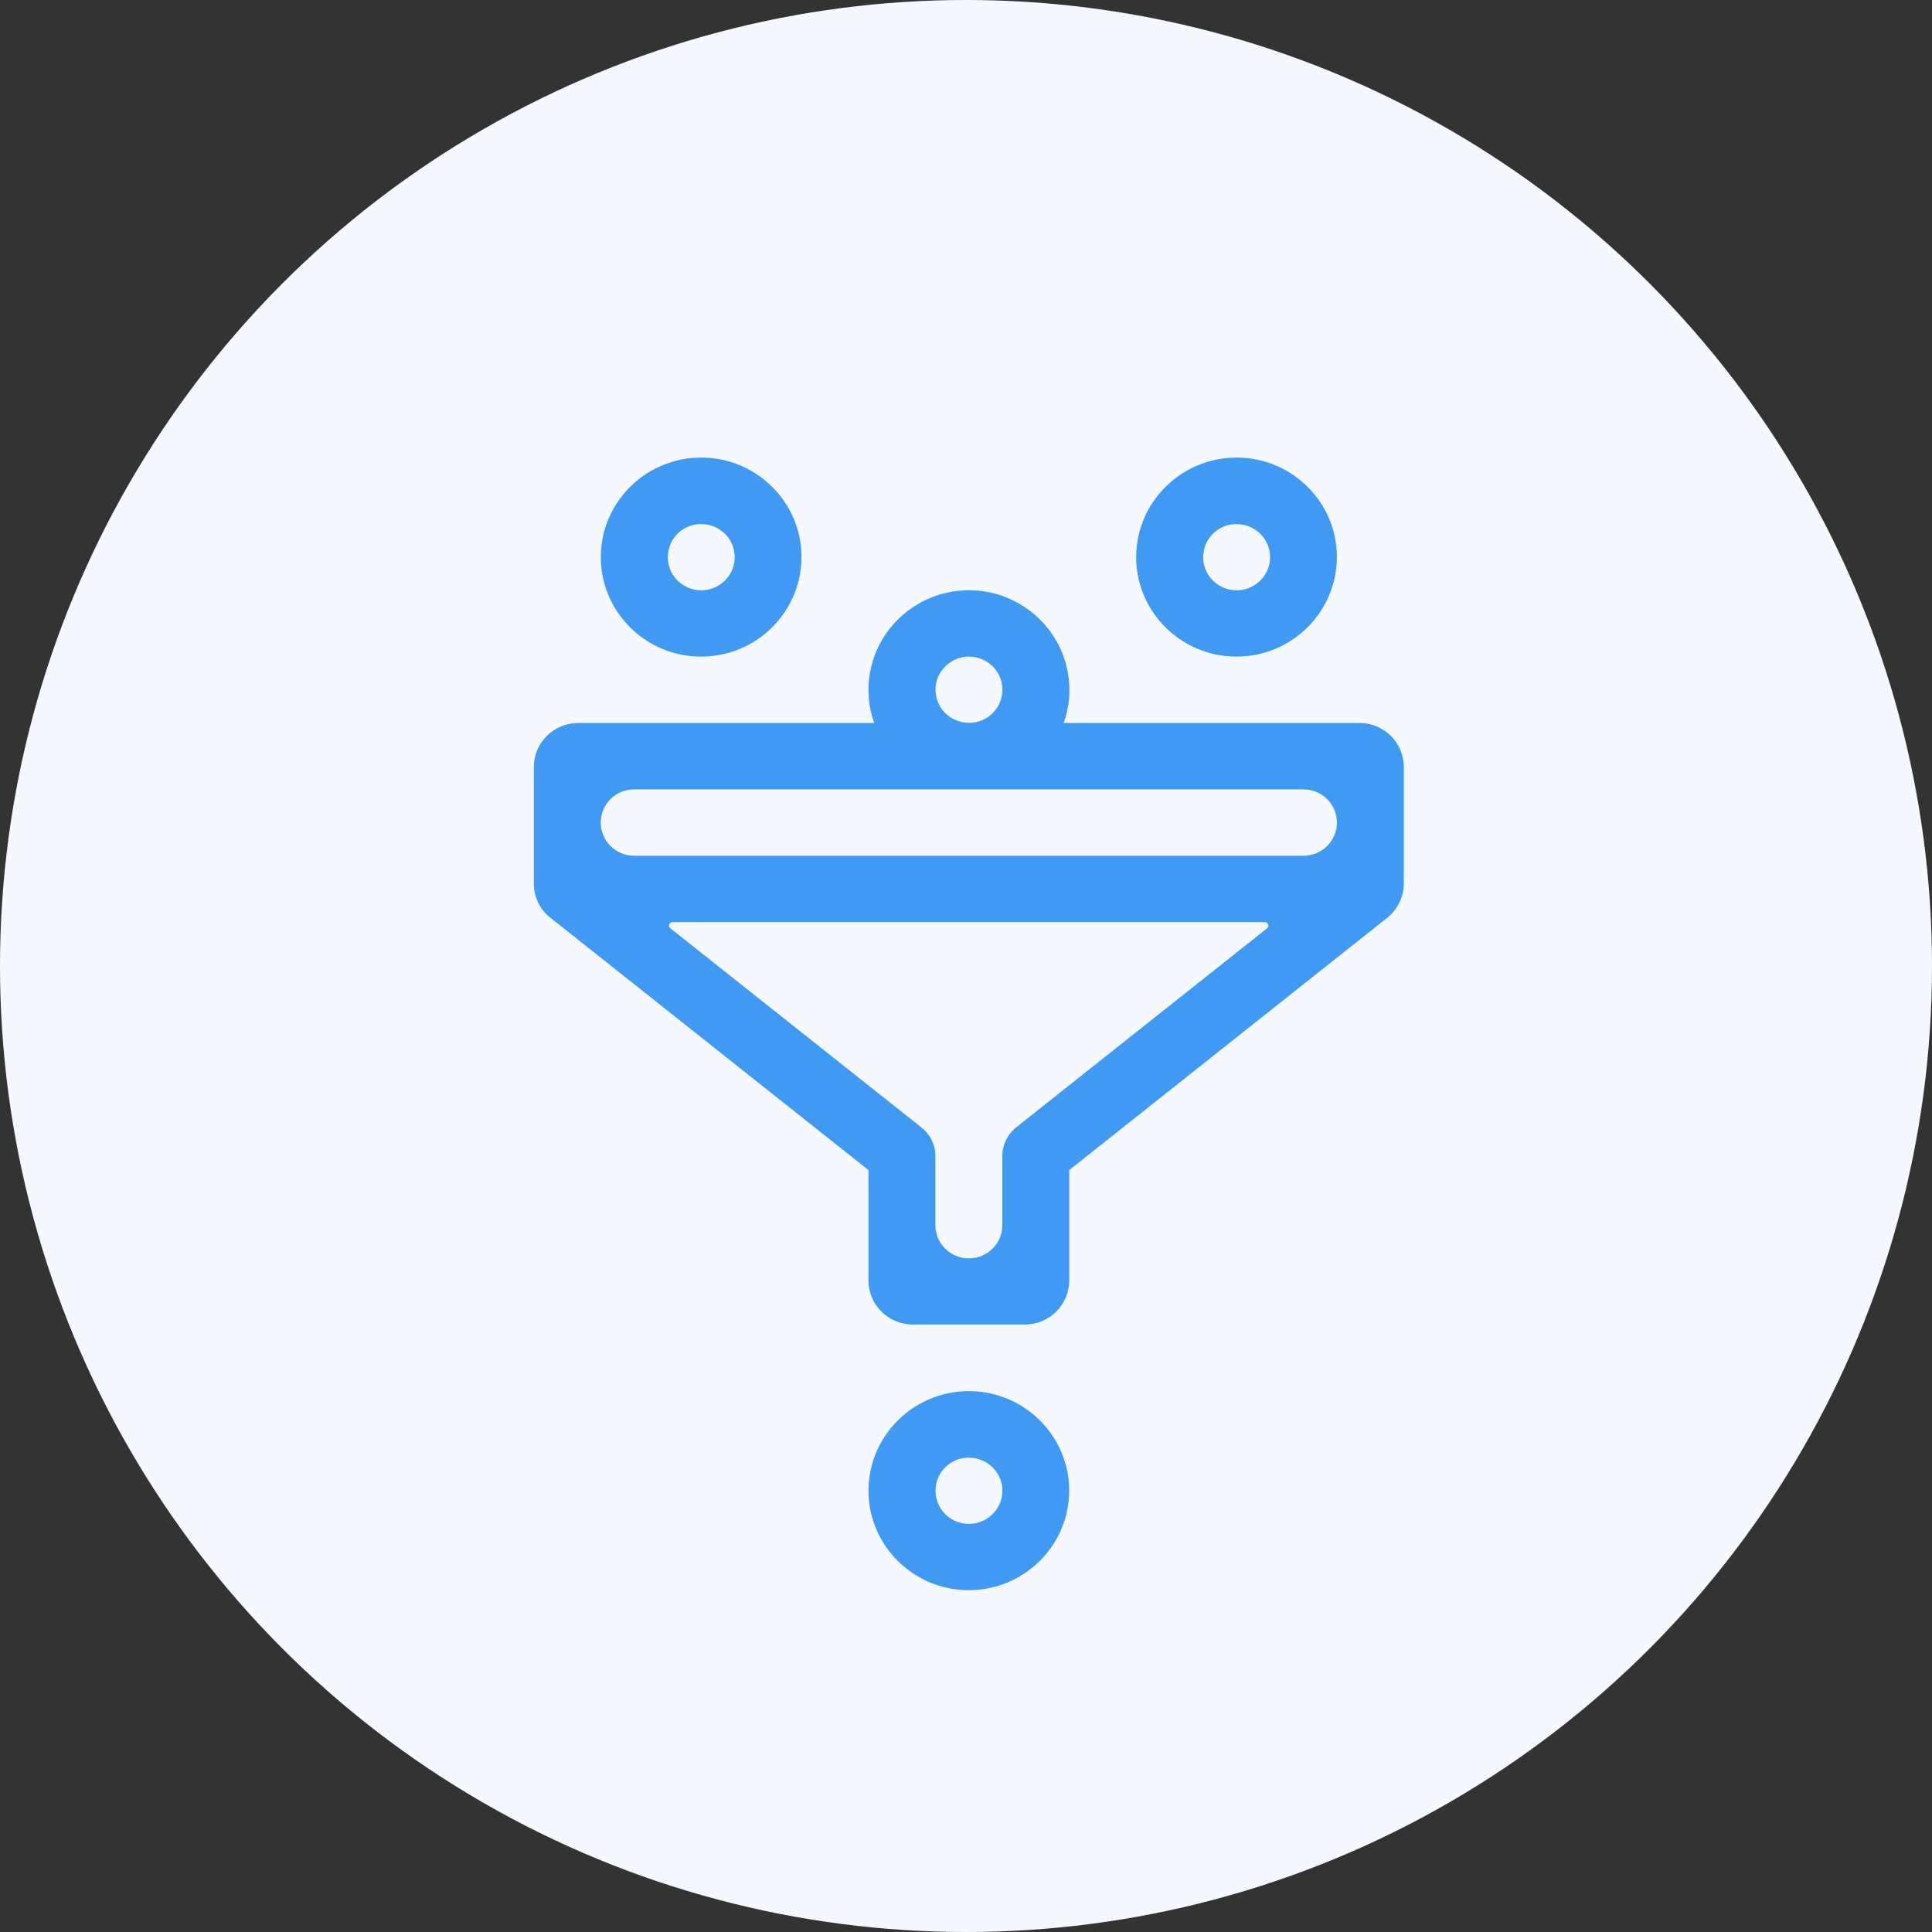<svg width="58" height="58" viewBox="0 0 58 58" fill="none" xmlns="http://www.w3.org/2000/svg">
<rect x="0" y="0" width="58" height="58" fill="#333333" stroke="none"/>
<g id="modal_part_filt">
<circle id="Ellipse 41" cx="29" cy="29" r="29" fill="#F5F9FF"/>
<g id="Group">
<g id="Group_2">
<path id="Vector" d="M31.931 21.705C32.079 21.3 32.139 20.862 32.086 20.397C31.938 18.962 30.753 17.827 29.3 17.727C27.545 17.607 26.072 18.989 26.072 20.709C26.072 21.061 26.132 21.393 26.246 21.705H17.359C16.622 21.705 16.026 22.296 16.026 23.027V26.527C16.026 26.925 16.207 27.31 16.529 27.556L26.072 35.127V38.441C26.072 39.172 26.668 39.763 27.404 39.763H30.766C31.503 39.763 32.099 39.172 32.099 38.441V35.127L41.642 27.556C41.957 27.304 42.144 26.925 42.144 26.527V23.027C42.144 22.296 41.548 21.705 40.812 21.705H31.931ZM28.958 19.719C29.614 19.64 30.17 20.184 30.083 20.835C30.029 21.28 29.668 21.639 29.219 21.692C28.563 21.771 28.007 21.227 28.094 20.576C28.148 20.138 28.509 19.779 28.958 19.719ZM30.09 34.709V36.781C30.09 37.332 29.641 37.777 29.085 37.777C28.529 37.777 28.081 37.332 28.081 36.781V34.709C28.081 34.37 27.927 34.051 27.659 33.845L20.125 27.868C20.044 27.808 20.091 27.682 20.192 27.682H37.972C38.072 27.682 38.113 27.808 38.039 27.868L30.505 33.845C30.244 34.051 30.09 34.37 30.09 34.709ZM39.131 25.69H19.04C18.484 25.69 18.035 25.245 18.035 24.694C18.035 24.142 18.484 23.698 19.04 23.698H39.131C39.686 23.698 40.135 24.142 40.135 24.694C40.135 25.245 39.686 25.69 39.131 25.69Z" fill="#409AF4"/>
</g>
</g>
<g id="Group_3">
<g id="Group_4">
<path id="Vector_2" d="M21.324 13.749C19.448 13.583 17.881 15.137 18.049 16.997C18.176 18.424 19.335 19.573 20.774 19.7C22.649 19.866 24.217 18.312 24.049 16.452C23.922 15.024 22.763 13.875 21.324 13.749ZM21.183 17.714C20.527 17.794 19.971 17.249 20.058 16.598C20.111 16.153 20.473 15.794 20.922 15.741C21.578 15.662 22.134 16.206 22.047 16.857C21.993 17.295 21.632 17.654 21.183 17.714Z" fill="#409AF4"/>
</g>
</g>
<g id="Group_5">
<g id="Group_6">
<path id="Vector_3" d="M37.396 13.749C35.521 13.583 33.954 15.137 34.121 16.997C34.249 18.424 35.407 19.573 36.847 19.7C38.722 19.866 40.289 18.312 40.122 16.452C39.995 15.024 38.836 13.875 37.396 13.749ZM37.255 17.714C36.599 17.794 36.043 17.249 36.13 16.598C36.184 16.153 36.546 15.794 36.994 15.741C37.651 15.662 38.206 16.206 38.119 16.857C38.066 17.295 37.704 17.654 37.255 17.714Z" fill="#409AF4"/>
</g>
</g>
<g id="Group_7">
<g id="Group_8">
<path id="Vector_4" d="M29.36 41.775C27.485 41.609 25.918 43.163 26.085 45.023C26.212 46.451 27.371 47.6 28.811 47.726C30.686 47.892 32.253 46.338 32.086 44.478C31.958 43.05 30.8 41.902 29.36 41.775ZM29.219 45.74C28.563 45.82 28.007 45.275 28.094 44.624C28.148 44.179 28.509 43.821 28.958 43.768C29.614 43.688 30.17 44.233 30.083 44.883C30.029 45.322 29.668 45.68 29.219 45.74Z" fill="#409AF4"/>
</g>
</g>
</g>
</svg>
